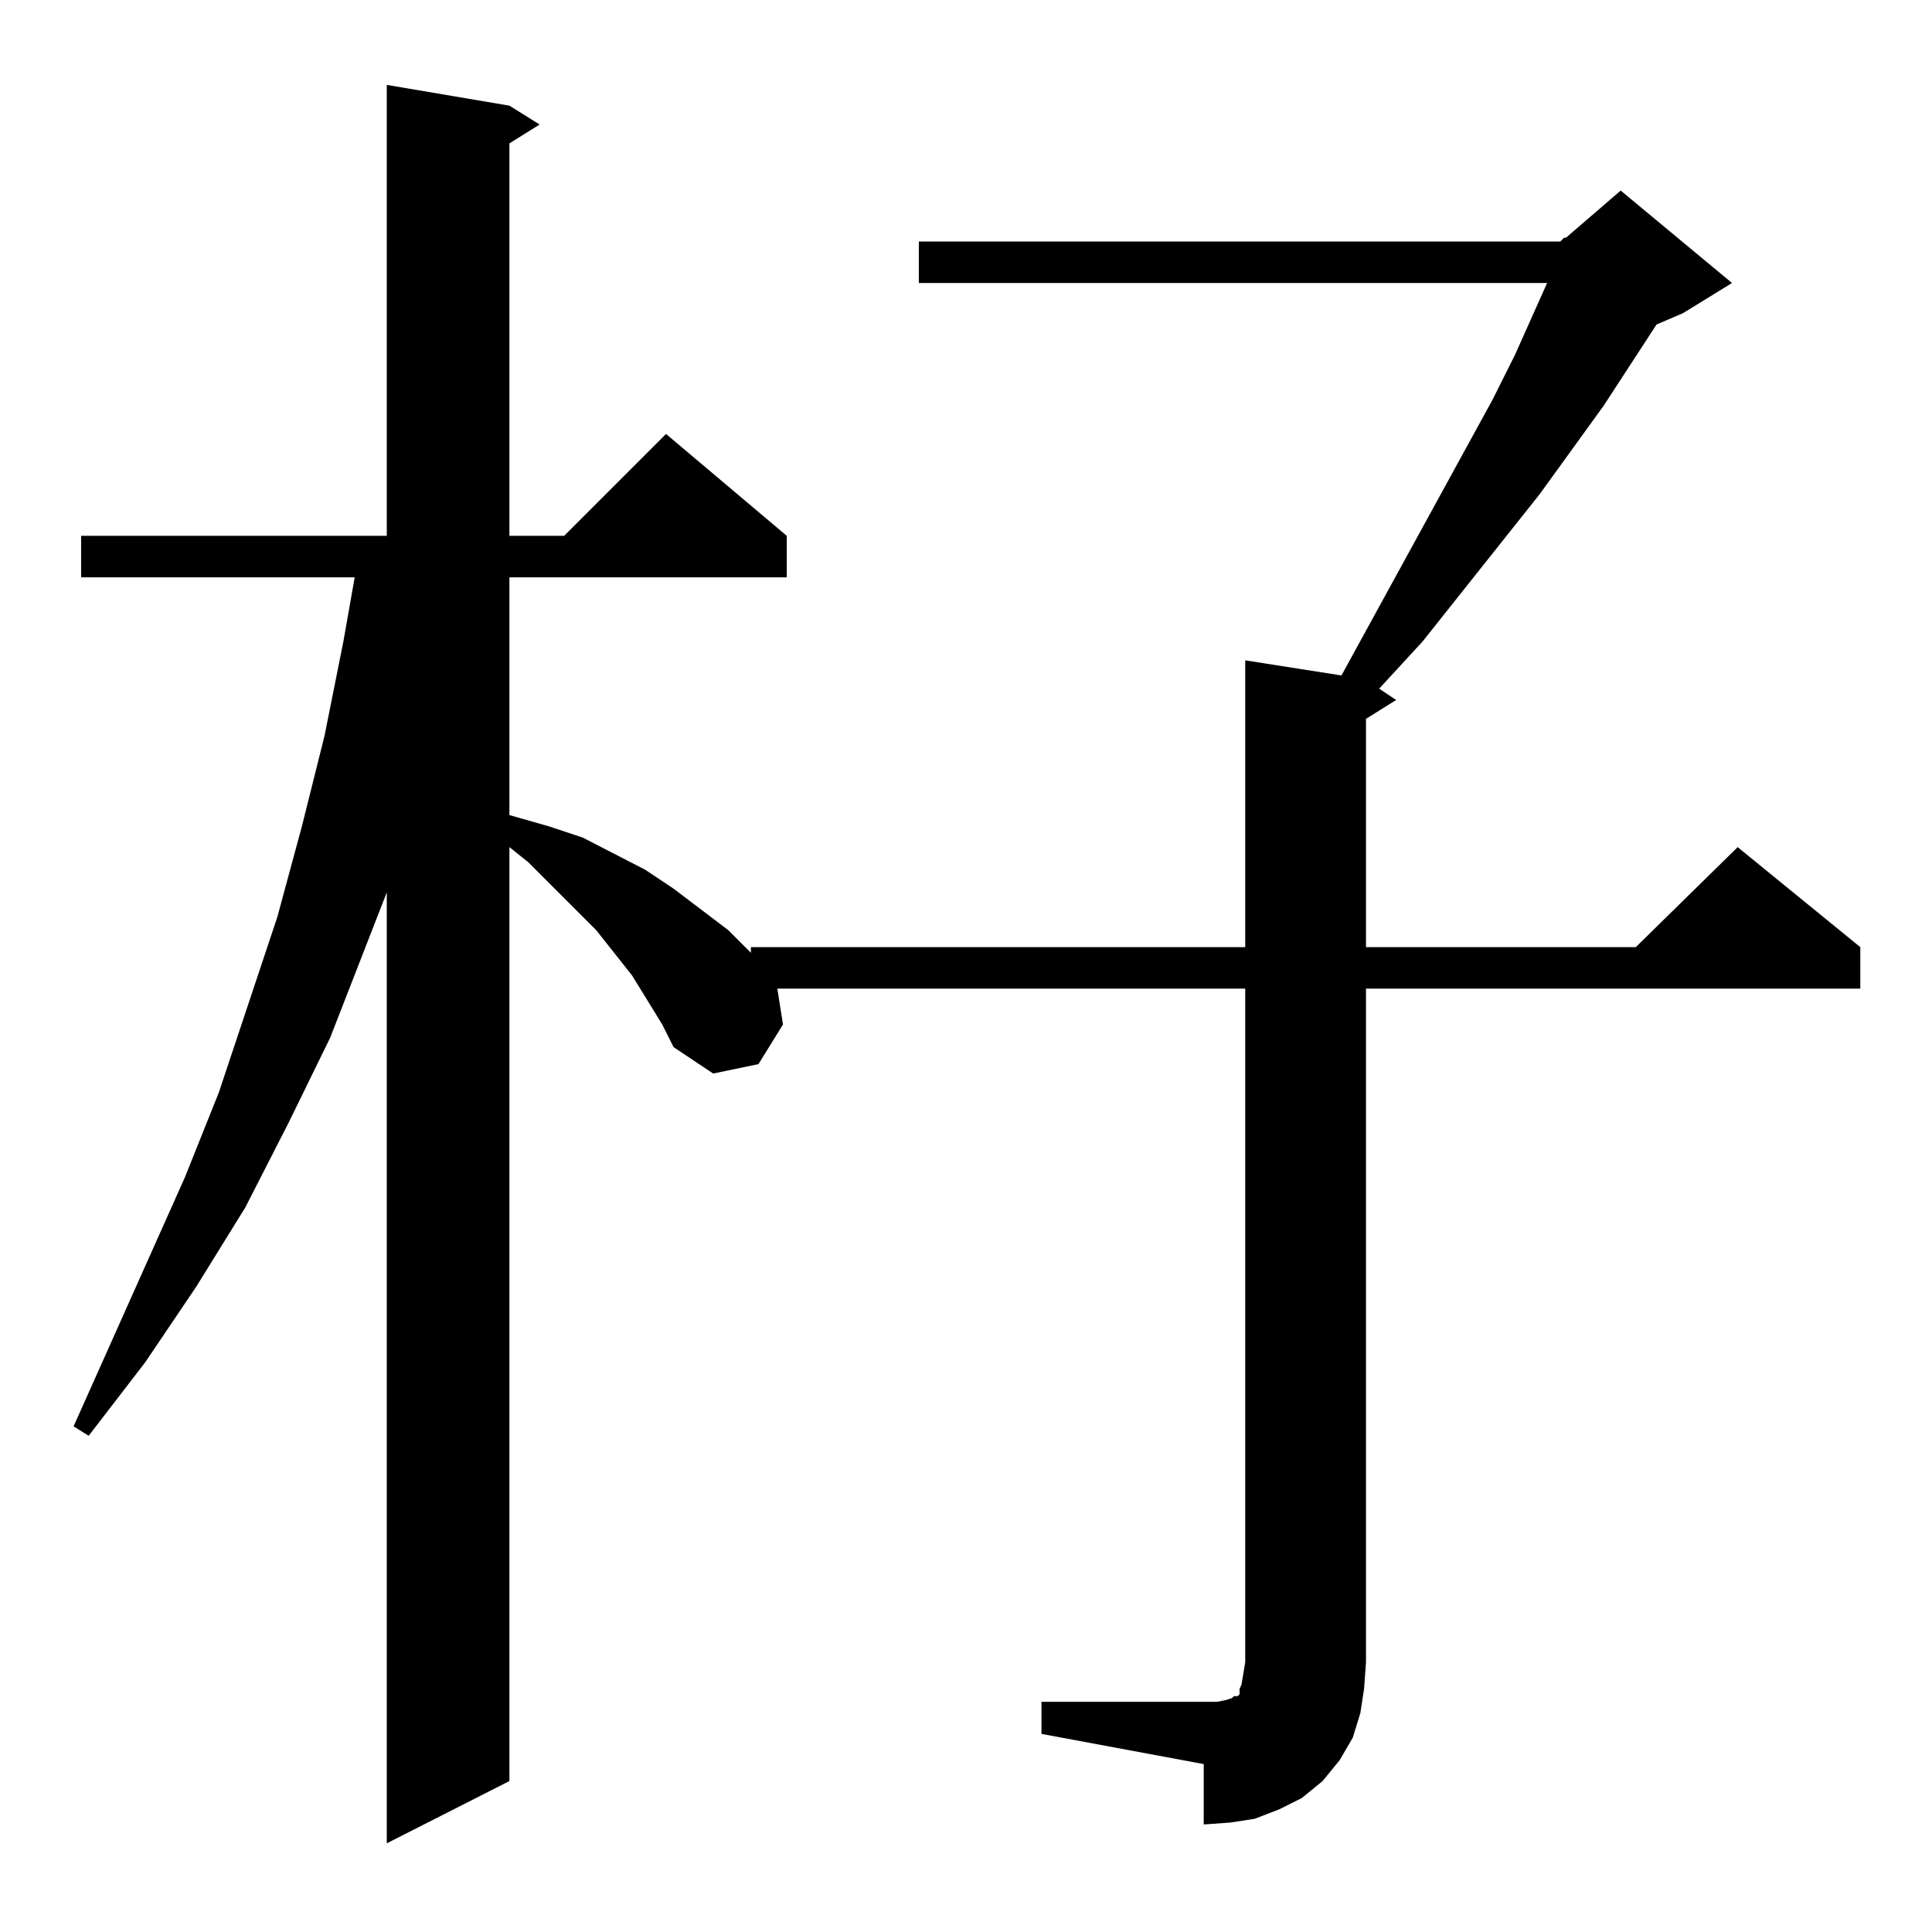 <?xml version="1.0" standalone="no"?>
<!DOCTYPE svg PUBLIC "-//W3C//DTD SVG 1.1//EN" "http://www.w3.org/Graphics/SVG/1.1/DTD/svg11.dtd" >
<svg xmlns="http://www.w3.org/2000/svg" xmlns:xlink="http://www.w3.org/1999/xlink" version="1.1" viewBox="0 -144 1024 1024">
  <g transform="matrix(1 0 0 -1 0 880)">
   <path fill="currentColor"
d="M552 122h86h7l5 1l3 1l1 1h2l1 1v3l1 2l1 6l1 6v357h-248l3 -19l-13 -21l-24 -5l-21 14l-6 12l-8 13l-8 13l-19 24l-36 36l-10 8v-495l-65 -33v504l-30 -77l-22 -45l-23 -45l-26 -42l-27 -40l-30 -39l-8 5l59 132l18 45l31 93l13 48l12 48l10 50l6 34h-145v22h162v239
l65 -11l16 -10l-16 -10v-208h29l54 54l64 -54v-22h-147v-126l21 -6l18 -6l33 -17l15 -10l29 -22l12 -12v3h262v152l51 -8l80 146l12 24l17 38h-333v22h340l2 2h1l29 25l59 -49l-26 -16l-14 -6l-28 -43l-34 -47l-62 -78l-23 -25l9 -6l-16 -10v-121h143l54 53l65 -53v-22h-262
v-357l-1 -14l-2 -13l-4 -13l-7 -12l-9 -11l-11 -9l-12 -6l-13 -5l-13 -2l-14 -1v32l-86 16v17z" />
  </g>

</svg>
